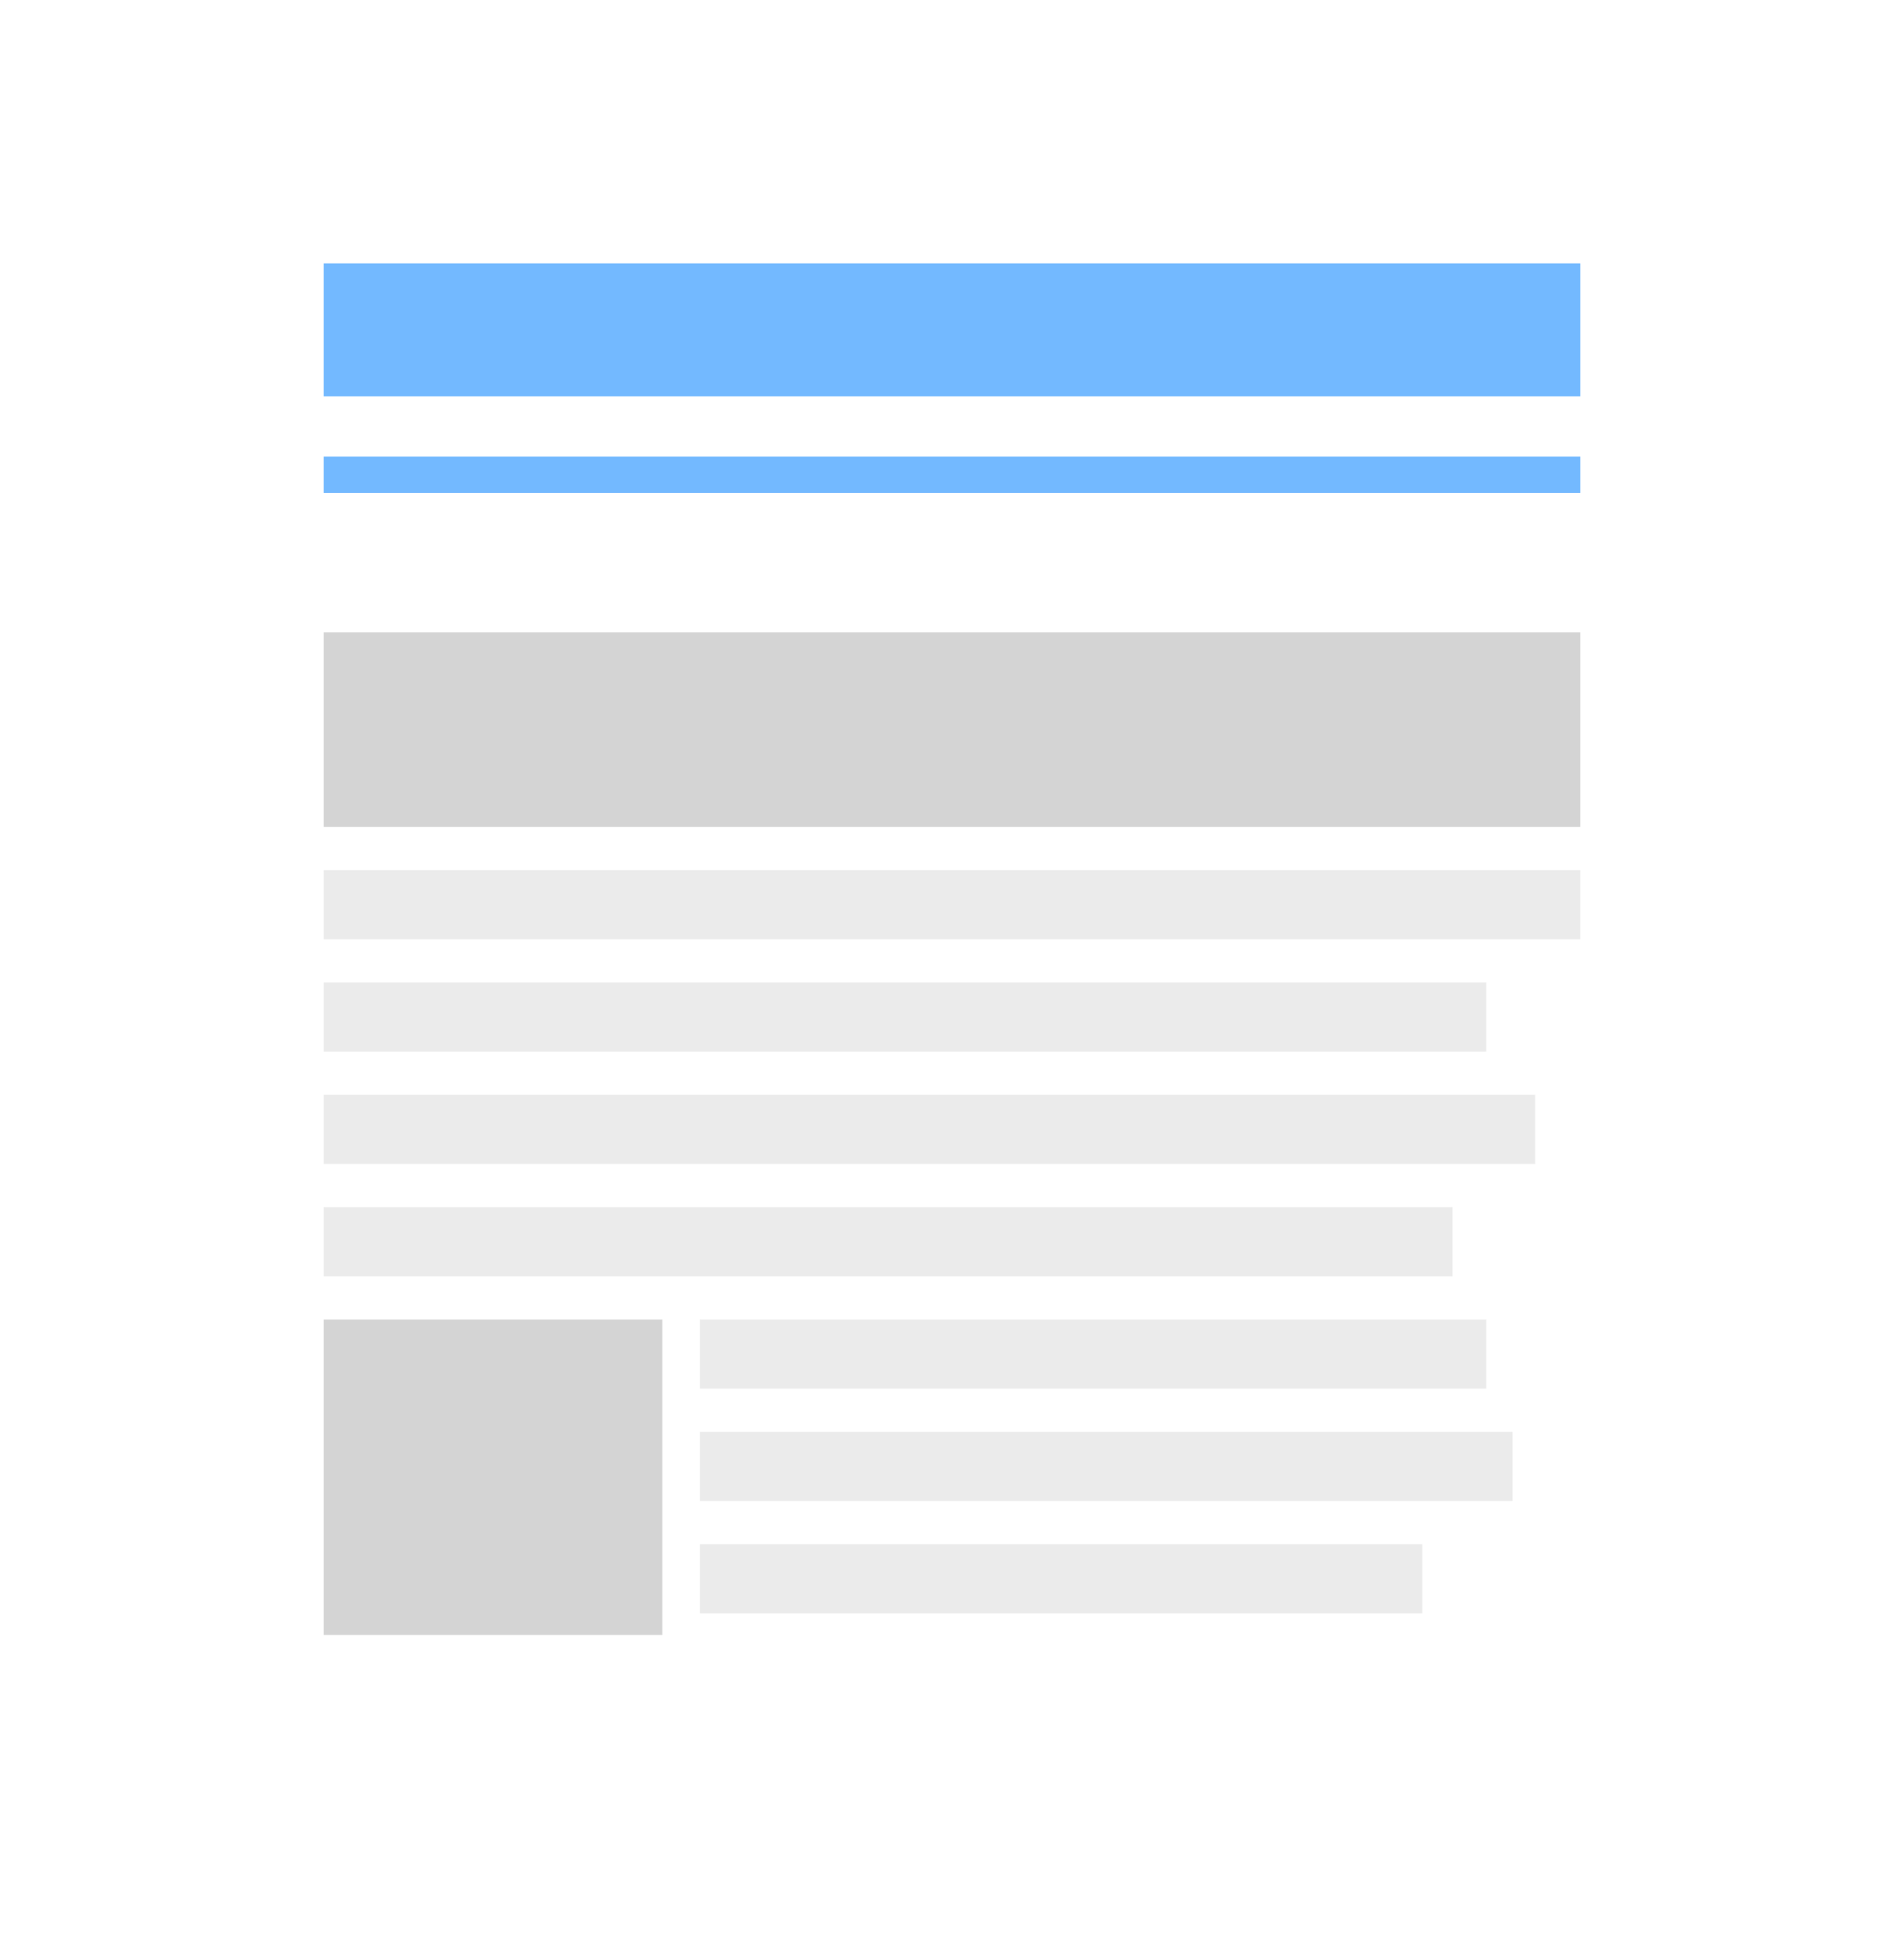 <?xml version="1.0" encoding="UTF-8"?>
<svg width="175px" height="180px" viewBox="0 0 175 180" version="1.1" xmlns="http://www.w3.org/2000/svg" xmlns:xlink="http://www.w3.org/1999/xlink">
    <!-- Generator: Sketch 51.3 (57544) - http://www.bohemiancoding.com/sketch -->
    <title>icon3</title>
    <desc>Created with Sketch.</desc>
    <defs></defs>
    <g id="Updated" stroke="none" stroke-width="1" fill="none" fill-rule="evenodd">
        <g id="Before-email-screen" transform="translate(-840, -443)">
            <g id="Group-4" transform="translate(426, 385)">
                <g id="icon3" transform="translate(414, 58)">
                    <rect id="Rectangle-Copy-2" fill="#FFFFFF" fill-rule="nonzero" x="0" y="0" width="175" height="180"></rect>
                    <rect id="Rectangle-8-Copy-10" fill="#0A84FF" opacity="0.57" x="29.75" y="24.2" width="115.5" height="12.211"></rect>
                    <rect id="Rectangle-8-Copy-10" fill="#0A84FF" opacity="0.57" x="29.75" y="41.946" width="115.5" height="3.338"></rect>
                    <rect id="Rectangle-8" fill="#D4D4D4" x="29.75" y="58.1" width="115.5" height="17.864"></rect>
                    <rect id="Rectangle-8-Copy" fill="#EBEBEB" x="29.75" y="79.934" width="115.5" height="6.352"></rect>
                    <polygon id="Rectangle-8-Copy-3" fill="#EBEBEB" points="29.75 100.577 141.1 100.577 141.1 106.929 29.75 106.929"></polygon>
                    <rect id="Rectangle-8-Copy-2" fill="#EBEBEB" x="29.75" y="90.256" width="106.855" height="6.352"></rect>
                    <rect id="Rectangle-8-Copy-4" fill="#EBEBEB" x="29.75" y="110.899" width="103.743" height="6.352"></rect>
                    <rect id="Rectangle-8-Copy-5" fill="#EBEBEB" x="64.331" y="121.22" width="72.274" height="6.352"></rect>
                    <rect id="Rectangle-8-Copy-8" fill="#D4D4D4" x="29.75" y="121.22" width="31.123" height="28.98"></rect>
                    <rect id="Rectangle-8-Copy-6" fill="#EBEBEB" x="64.331" y="131.542" width="74.695" height="6.352"></rect>
                    <rect id="Rectangle-8-Copy-7" fill="#EBEBEB" x="64.331" y="141.863" width="66.395" height="6.352"></rect>
                </g>
            </g>
        </g>
    </g>
</svg>